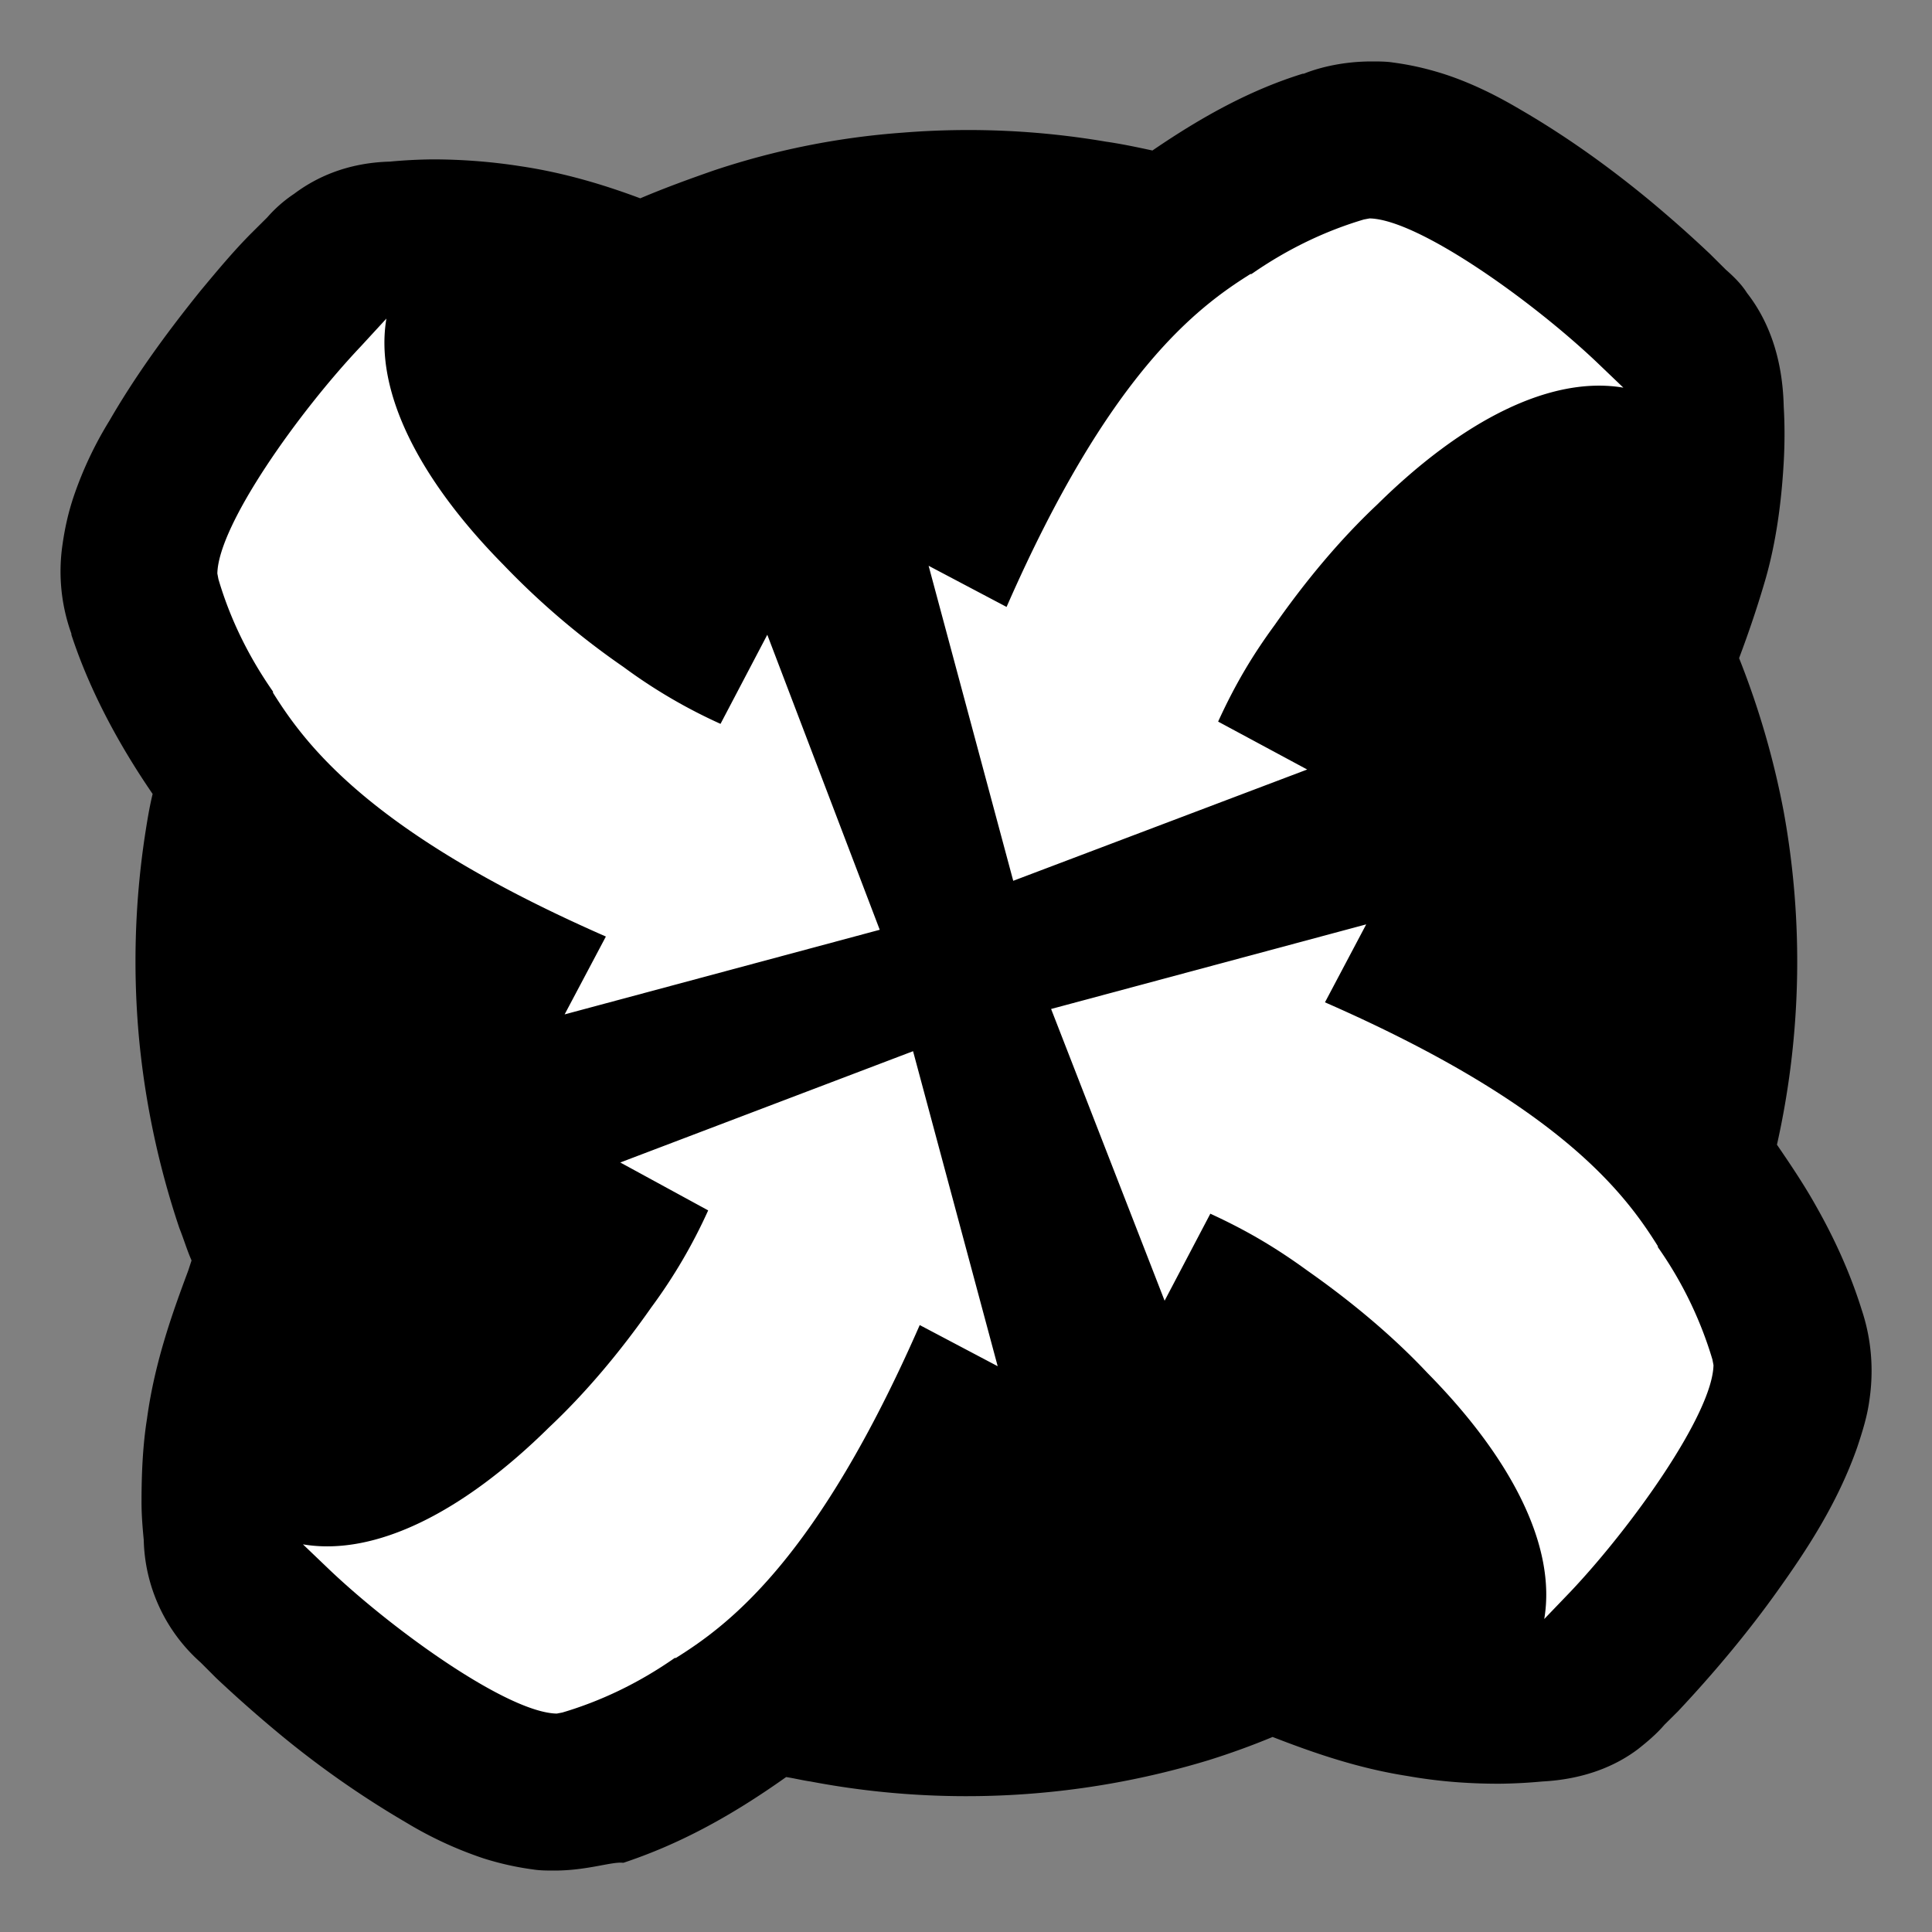 <svg width="20" height="20" fill="none" xmlns="http://www.w3.org/2000/svg"><rect width="100%" height="100%" fill="#808080" stroke="none"/><g clip-path="url(#a)"><path d="M5.74 19.364c-.068 0-.15 0-.218-.011a3.013 3.013 0 0 1-.519-.116 3.988 3.988 0 0 1-.795-.368 9.877 9.877 0 0 1-1.36-.957 13.672 13.672 0 0 1-.611-.542l-.161-.161a1.748 1.748 0 0 1-.588-1.268c-.012-.127-.023-.253-.023-.392 0-.276.011-.576.057-.864.081-.6.277-1.13.427-1.533l.034-.104c-.046-.103-.08-.219-.126-.334a8.756 8.756 0 0 1-.415-1.936 8.713 8.713 0 0 1 .057-2.12c.023-.15.047-.3.081-.439-.276-.403-.622-.98-.841-1.648V6.56a1.904 1.904 0 0 1-.092-.922c.023-.162.057-.323.115-.496a3.86 3.86 0 0 1 .369-.784c.253-.438.564-.876.945-1.348.173-.208.345-.415.53-.6l.161-.16a1.39 1.39 0 0 1 .277-.243c.23-.173.553-.322.991-.334a5.29 5.29 0 0 1 .438-.023h.011c.289 0 .6.023.9.07.46.068.875.195 1.244.333.242-.103.496-.196.76-.288a7.987 7.987 0 0 1 1.96-.392 8.49 8.49 0 0 1 2.098.093c.161.023.322.057.484.092.541-.37 1.037-.634 1.556-.795h.011c.115-.047.369-.127.703-.127.07 0 .15 0 .22.011.172.023.333.058.518.116.322.103.6.253.795.368.438.254.887.565 1.36.957.207.173.415.357.61.542l.162.161c.08.07.162.15.22.242.207.265.368.645.38 1.176.011.184.011.38 0 .576-.024.426-.081.83-.185 1.198-.08.277-.173.554-.277.83a8.65 8.65 0 0 1 .462 1.59 8.674 8.674 0 0 1-.07 3.447c.15.219.288.426.404.634.196.345.357.703.472 1.071.046.139.15.485.08.946-.022.16-.068.31-.126.484-.207.587-.53 1.071-.818 1.475-.311.438-.669.864-1.037 1.256l-.139.138c-.08.093-.173.173-.276.254-.23.173-.553.311-.991.334a5.302 5.302 0 0 1-.439.023h-.011c-.311 0-.622-.023-.945-.08-.519-.081-.98-.243-1.395-.404a7.77 7.77 0 0 1-.668.242 8.626 8.626 0 0 1-4.115.219c-.08-.011-.172-.034-.253-.046-.6.426-1.13.703-1.683.887h-.011c-.116-.011-.37.081-.703.081ZM3.46 16.091l1.221.426c.104-.3.116-.622.046-.922 0 .023 0 .058.012.081 0 .035.012.08.012.127a1.49 1.49 0 0 0-.577-1.084l.058.047.104.103a2.354 2.354 0 0 0-.312-.265l-.564 1.487Zm11.421-.542c-.092.093-.184.185-.265.312l1.371.53v-1.28c-.126 0-.253.012-.368.046h.069c.035 0 .08-.011.127-.011-.208.011-.484.08-.738.242a1.403 1.403 0 0 0-.357.334l.046-.057.115-.116Zm-10.13-.3c.057.047.115.093.172.15.3.254.577.45.83.6.162-.08.346-.196.542-.346.058-.035.104-.08.161-.127.035-.023.058-.057.092-.08l.047-.046.714-.727.968.335c.035.011.07.023.092.034.208.07.415.115.623.162.426.08.876.115 1.314.08a5.526 5.526 0 0 0 1.233-.219 3.48 3.48 0 0 0 .576-.219 1.88 1.88 0 0 0 .265-.127c.23-.115.496-.184.76-.184.416 0 .727.15.877.23.046.024.092.047.15.058.288.115.622.254.922.3.046.011.103.011.15.023a8.05 8.05 0 0 0 .484-.61c.092-.128.184-.255.264-.381a8.973 8.973 0 0 0-.334-.53c-.034-.058-.08-.104-.127-.162-.023-.023-.034-.046-.057-.069a1.636 1.636 0 0 1-.38-1.832c.265-.83.31-1.718.16-2.57a5.44 5.44 0 0 0-.368-1.188c-.011-.034-.034-.069-.046-.103-.38-.703-.219-1.303-.08-1.59.057-.116.103-.243.15-.358.091-.22.16-.45.23-.657.023-.104.046-.207.057-.334a2.018 2.018 0 0 1-.173-.15 6.894 6.894 0 0 0-.83-.6 9.663 9.663 0 0 0-.553.346l-.172.139c-.012.011-.035.023-.047.046a1.66 1.66 0 0 1-1.751.346c-.046-.012-.093-.035-.139-.047a5.637 5.637 0 0 0-.634-.15 5.556 5.556 0 0 0-1.313-.057c-.415.035-.83.115-1.222.242-.196.058-.38.138-.565.219-.092.035-.173.08-.265.127l-.046.023a1.65 1.65 0 0 1-.807.207c-.253 0-.507-.057-.749-.173-.058-.023-.104-.046-.161-.069-.277-.115-.611-.242-.9-.276-.045-.012-.091-.012-.126-.023a2.007 2.007 0 0 1-.138.16 6.14 6.14 0 0 0-.6.842c.081.162.196.334.335.542a.87.87 0 0 0 .126.161c.023.035.058.058.081.093l.669.703-.289.922c-.023.057-.034.115-.057.172a5.827 5.827 0 0 0-.139.646c-.069.438-.08.876-.034 1.325.034.415.127.83.265 1.222.07.196.15.38.23.565l.035.069a1.697 1.697 0 0 1-.011 1.544c-.024.046-.047.092-.058.139-.046.115-.104.23-.15.345-.092.254-.207.553-.242.819 0 .011-.011.046-.011.069ZM15.595 5.108c.092.093.196.185.322.277l.565-1.487-1.221-.426c-.104.3-.116.622-.047.922v-.196c0 .173.058.461.242.738.093.126.196.242.323.345l-.057-.046-.127-.127ZM4 3.667v1.28c.127 0 .254-.012.37-.047H4.3c-.035 0-.08.012-.127.012.208-.012.484-.081.738-.242.138-.093.253-.196.357-.335l-.046.058-.104.115c.093-.092.185-.196.265-.311L4 3.667Z" fill="#000"/><path d="m7.112 10.824.08 3.262-.806-.657c-.899 1.463-1.187 2.881-.76 3.93l.15.369-.37-.162a6.854 6.854 0 0 1-2.235-1.556l-.035-.034-.012-.058a3.826 3.826 0 0 1 .081-1.29v-.012c.15-.565.369-1.13.646-1.694.172-.358.38-.715.61-1.06l-.703-.577 3.354-.46ZM12.829 9.176l-.081-3.262.807.657c.899-1.463 1.187-2.881.76-3.93l-.15-.369.37.162A6.854 6.854 0 0 1 16.77 3.99l.035.034.011.058c.046.403.023.841-.08 1.29v.012a9.265 9.265 0 0 1-.646 1.694c-.173.358-.38.715-.61 1.06l.702.577-3.353.46ZM10.823 12.783l3.262-.08-.657.806c1.464.9 2.881 1.188 3.93.761l.369-.15-.162.369a6.855 6.855 0 0 1-1.555 2.236l-.035.034-.058.012a3.824 3.824 0 0 1-1.29-.08h-.012a9.268 9.268 0 0 1-1.694-.646 8.964 8.964 0 0 1-1.06-.61l-.577.702-.46-3.354ZM9.164 7.274l-3.262.08.657-.806c-1.464-.899-2.881-1.187-3.93-.76l-.357.15.161-.37a6.855 6.855 0 0 1 1.556-2.235l.034-.035.058-.011a3.826 3.826 0 0 1 1.29.08h.012c.565.15 1.13.369 1.695.646.357.173.714.38 1.06.61l.576-.703.45 3.354Z" fill="#000"/><path d="M10.005 16.92a6.973 6.973 0 1 0 0-13.945 6.973 6.973 0 0 0 0 13.946Z" fill="#000"/><path d="M7.458 7.493a5.476 5.476 0 0 1-1.003-.588 8.037 8.037 0 0 1-1.245-1.06C4.335 4.958 3.874 4.047 4 3.298l-.265.288C3.101 4.255 2.26 5.43 2.25 5.937l.011.058c.115.392.3.784.565 1.164v.012c.346.553 1.026 1.463 3.446 2.524l-.427.806 3.262-.876-1.164-3.054-.484.922ZM12.529 12.564c.403.185.703.37 1.003.588.46.323.887.68 1.244 1.06.876.888 1.337 1.798 1.21 2.548l.266-.277c.634-.668 1.475-1.844 1.486-2.351l-.011-.058a4.013 4.013 0 0 0-.565-1.164V12.9c-.346-.554-1.026-1.464-3.446-2.524l.427-.807-3.262.876 1.175 3.02.473-.9ZM12.61 7.47c.184-.403.368-.703.587-1.002.323-.461.68-.888 1.06-1.245.888-.876 1.799-1.337 2.548-1.21l-.277-.265c-.668-.634-1.844-1.476-2.35-1.487l-.059.011c-.391.116-.783.3-1.164.565h-.011c-.553.346-1.464 1.026-2.524 3.446l-.807-.426.876 3.261 3.043-1.152-.922-.496ZM7.331 12.53a5.477 5.477 0 0 1-.588 1.003c-.322.46-.68.887-1.06 1.244-.887.876-1.798 1.337-2.547 1.21l.277.265c.668.634 1.844 1.476 2.35 1.487l.058-.011c.392-.116.784-.3 1.164-.565h.012c.553-.346 1.464-1.026 2.524-3.446l.807.426-.876-3.261-3.031 1.152.91.496Z" fill="#fff"/></g><defs><clipPath id="a"><path fill="#fff" d="M0 0h20v20H0z"/></clipPath></defs></svg>